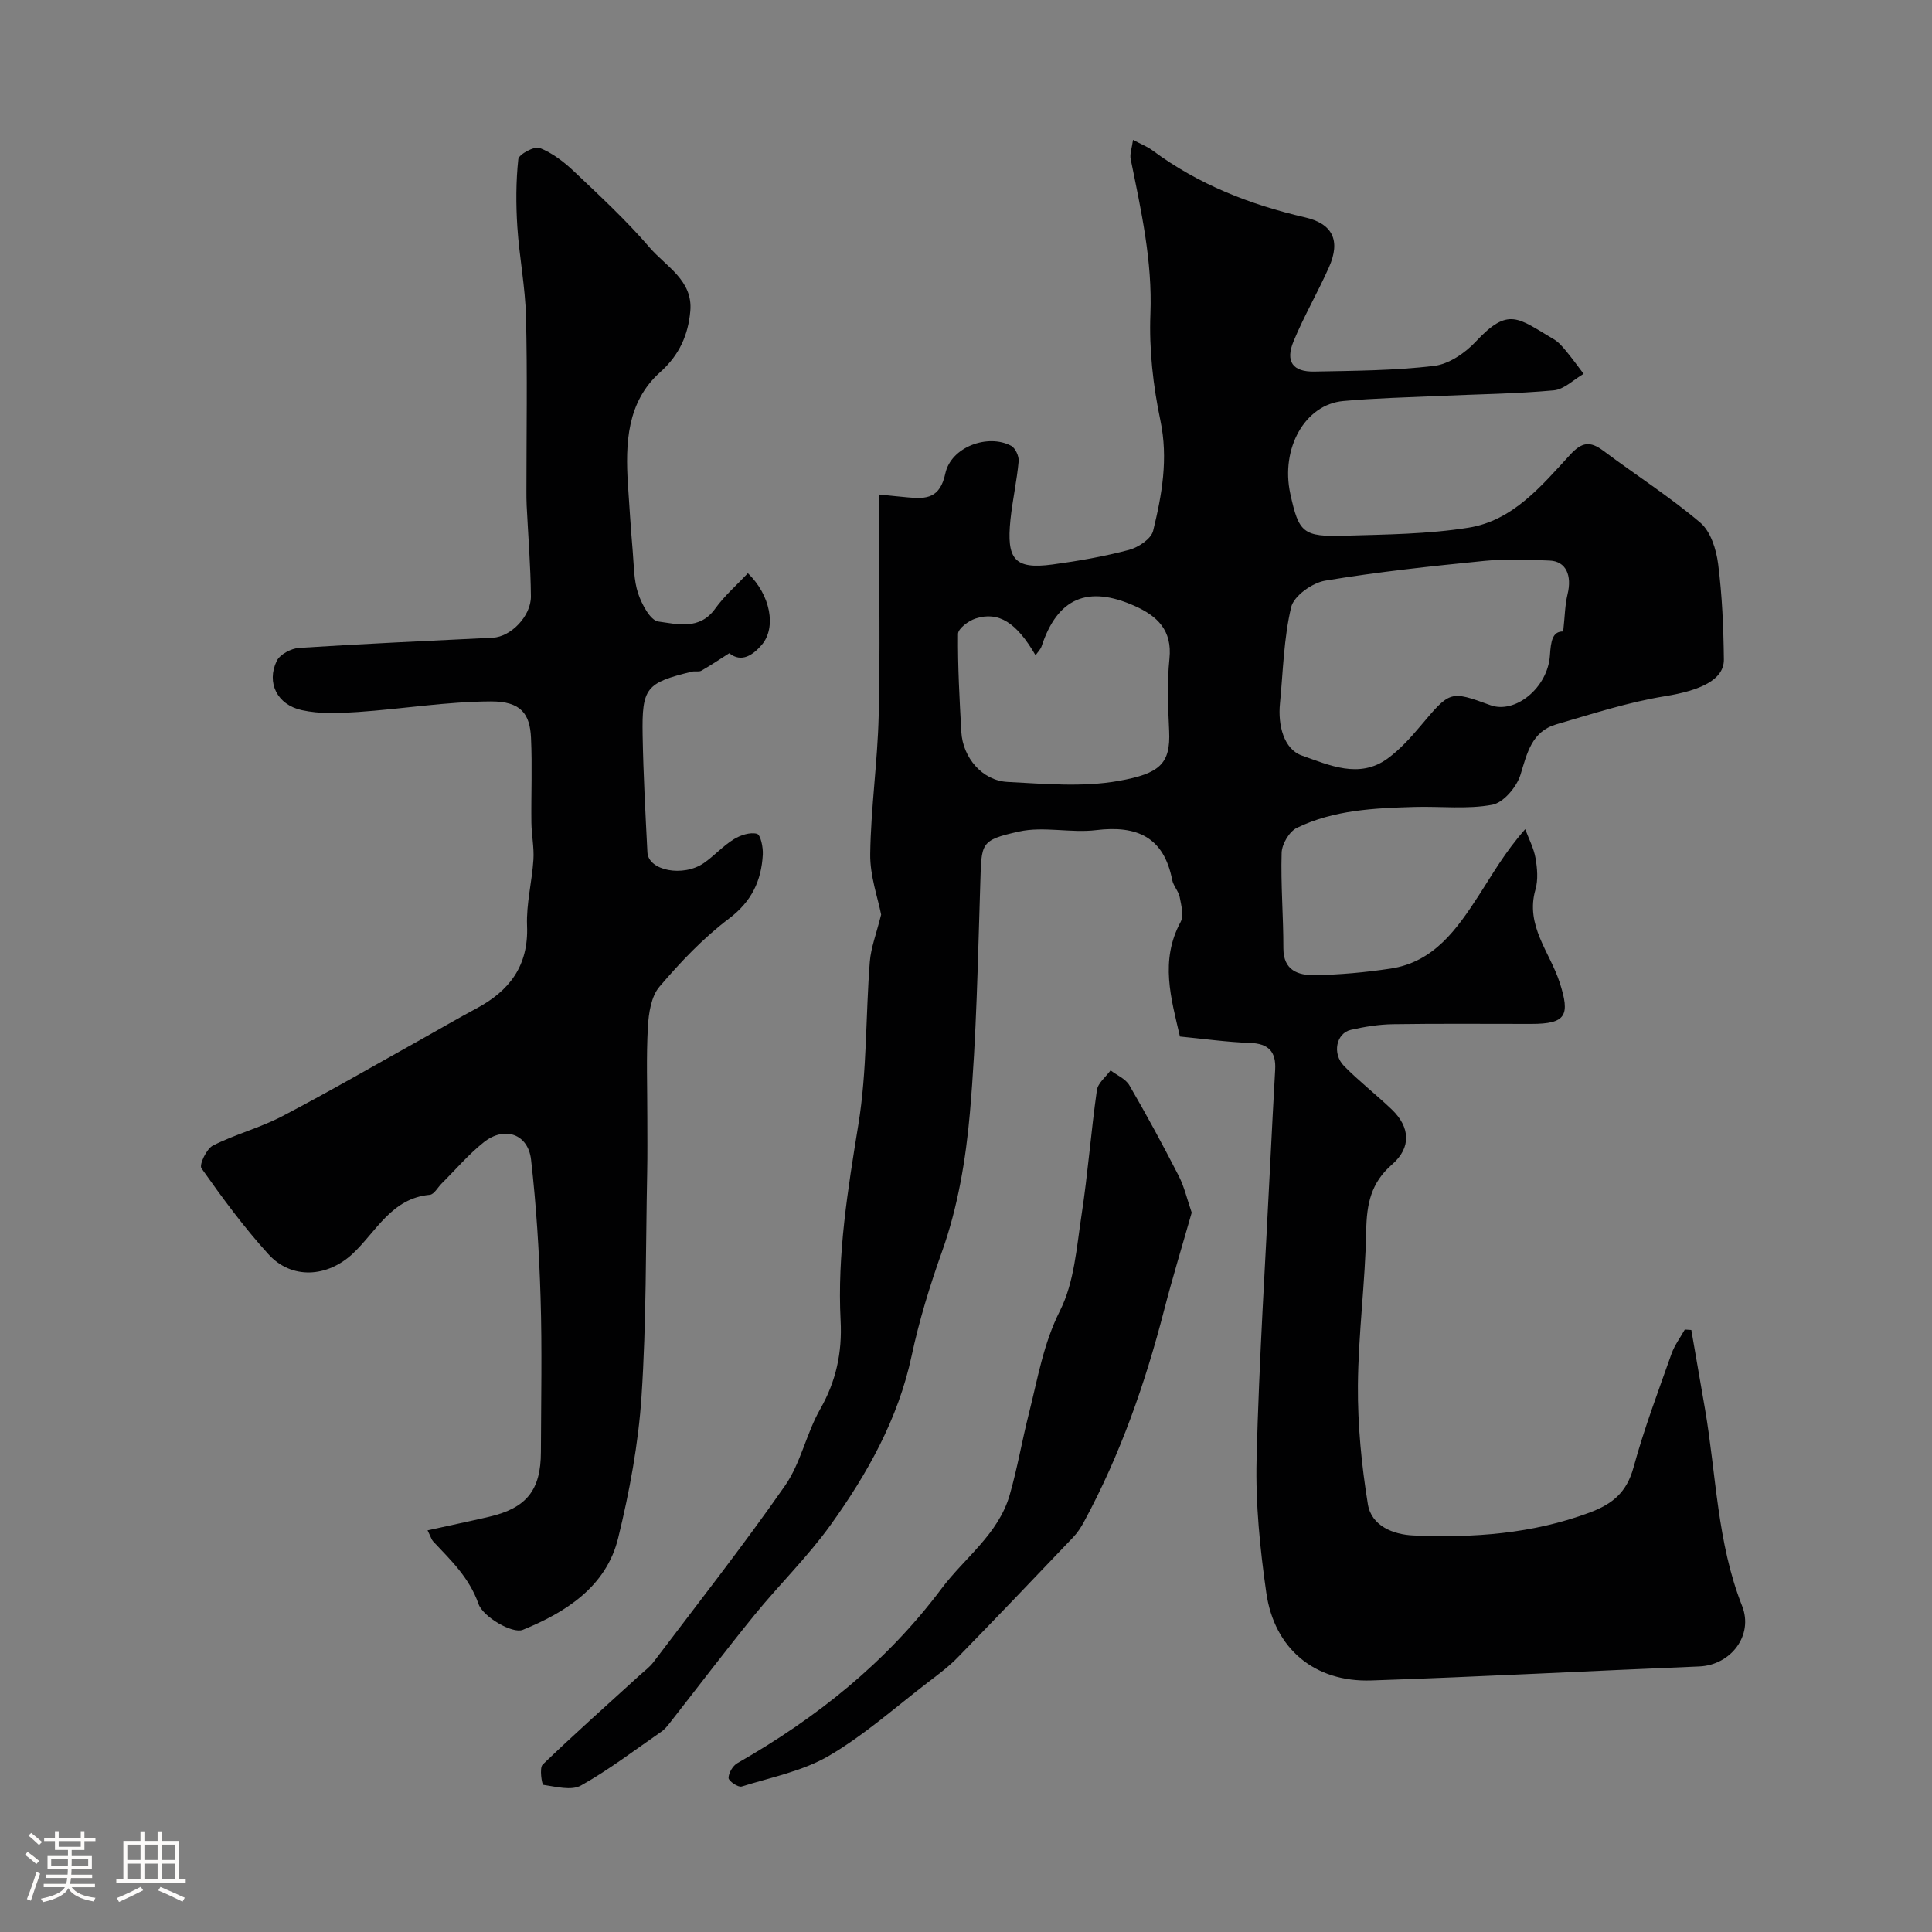 <svg enable-background="new 0 0 400 400" viewBox="0 0 400 400" xmlns="http://www.w3.org/2000/svg"><rect x="0" y="0" width="400" height="400" fill="#808080" stroke="none"/><path d="m5.17 384 .55-.58c.85.61 1.65 1.24 2.4 1.87l-.59.64c-.83-.73-1.62-1.38-2.36-1.93m1.22 9.53-.82-.34c.71-1.76 1.37-3.64 1.98-5.63.24.13.5.25.76.36-.6 1.67-1.24 3.54-1.92 5.61m-.5-13.5.57-.54c.56.44 1.31 1.06 2.26 1.87l-.64.64c-.68-.66-1.41-1.32-2.19-1.97m3.25.46h2.24v-1.36h.77v1.36h4.57v-1.36h.76v1.36h2.28v.69h-2.28v1.84h-2.64v1.26h4.18v2.64h-4.21c0 .45-.02.86-.05 1.21h4.32v.69h-4.38c-.04.34-.1.75-.19 1.22h5.15v.69h-4.82c.87 1.19 2.51 1.92 4.93 2.19-.17.31-.3.57-.37.76-2.77-.49-4.52-1.41-5.26-2.76-.56 1.26-2.3 2.23-5.24 2.9-.12-.24-.26-.48-.43-.72 2.73-.55 4.38-1.34 4.96-2.38h-4.38v-.69h4.65c.1-.38.17-.79.21-1.22h-4.32v-.69h4.4c.03-.34.05-.75.05-1.21h-4.2v-2.64h4.23v-1.26h-2.69v-1.84h-2.24zm1.46 4.46v1.29h3.45c.01-.4.02-.57.01-.53v-.32-.45h-3.46zm1.55-2.59h4.57v-1.19h-4.57zm6.11 2.59h-3.42v.77c-.01.19-.01.37-.02.53h3.44v-1.29z" fill="#fcfbfa"/><path d="m32.63 379.16h.82v1.98h3.54v7.89h1.46v.78h-14.37v-.78h1.46v-7.89h3.54v-1.98h.82v1.98h2.73zm-3.49 11.48.5.73c-1.61.82-3.28 1.63-5 2.41-.13-.27-.28-.55-.44-.82 1.75-.72 3.4-1.49 4.94-2.32m-2.78-5.55h2.73v-3.18h-2.73zm0 3.95h2.73v-3.2h-2.73zm3.54-3.95h2.73v-3.18h-2.73zm0 3.95h2.73v-3.2h-2.73zm7.89 4.68c-1.84-.92-3.51-1.7-5.02-2.32l.45-.73c1.89.8 3.57 1.55 5.04 2.23zm-1.62-11.81h-2.73v3.18h2.73zm-2.73 7.13h2.73v-3.2h-2.73z" fill="#fcfbfa"/><g fill="#010102"><path d="m182.43 189.36c-.66-3.42-2.33-8-2.26-12.56.13-9.54 1.52-19.05 1.75-28.6.33-13.27.08-26.54.08-39.82 0-1.98 0-3.95 0-6 2.25.23 4.14.43 6.02.6 3.84.36 6.6.16 7.7-4.95 1.19-5.51 8.8-8.27 13.61-5.74.88.46 1.67 2.17 1.57 3.22-.37 4.05-1.28 8.06-1.7 12.11-.82 8.1.76 10.33 8.72 9.25 5.32-.72 10.64-1.65 15.82-3.02 1.94-.51 4.59-2.28 5-3.94 1.83-7.46 3.16-14.92 1.51-22.84-1.51-7.2-2.36-14.73-2.07-22.06.43-11.02-1.94-21.5-4.09-32.09-.21-1.01.24-2.16.49-3.96 1.7.91 2.99 1.4 4.06 2.2 9.47 7.03 20.16 11.21 31.55 13.84 5.69 1.31 7.43 4.76 4.96 10.33-2.3 5.17-5.17 10.1-7.33 15.32-1.74 4.2-.18 6.37 4.3 6.28 8.27-.16 16.59-.2 24.78-1.17 3.07-.37 6.44-2.67 8.65-5.04 6.81-7.29 8.72-4.85 16.15-.48.98.57 1.78 1.52 2.52 2.41 1.28 1.54 2.44 3.16 3.65 4.75-2.06 1.19-4.04 3.23-6.19 3.42-7.9.72-15.85.8-23.79 1.16-6.6.3-13.22.45-19.8 1.05-7.93.73-12.99 9.83-10.95 19.19 1.77 8.1 2.61 8.95 11.28 8.69 8.56-.25 17.2-.32 25.62-1.66 9.17-1.46 15.08-8.62 21-15.06 2.47-2.69 4.16-2.92 6.92-.86 6.67 4.99 13.72 9.5 20.06 14.87 2.15 1.82 3.32 5.55 3.7 8.56.84 6.53 1.11 13.17 1.19 19.77.05 4.27-4.99 6.44-12.17 7.61-7.63 1.23-15.08 3.66-22.53 5.83-5.1 1.49-6.04 5.96-7.42 10.46-.78 2.51-3.52 5.76-5.84 6.19-5.19.97-10.67.3-16.03.45-8.35.24-16.76.61-24.42 4.33-1.57.76-3.1 3.36-3.15 5.16-.2 6.58.37 13.19.36 19.79 0 4.61 3.12 5.59 6.46 5.54 5.24-.08 10.52-.57 15.71-1.35 9.04-1.35 13.78-8.22 18.28-15.14 2.83-4.36 5.37-8.92 9.62-13.72.74 1.99 1.77 3.92 2.13 5.97.37 2.12.57 4.5-.01 6.52-2.16 7.47 2.99 12.97 5.01 19.24 2.2 6.8 1.37 8.58-5.89 8.58-9.53.01-19.07-.09-28.6.06-2.92.04-5.89.52-8.74 1.17-3.03.69-3.91 4.93-1.41 7.48 3.11 3.17 6.66 5.92 9.88 9 3.81 3.65 4.1 7.89.04 11.41-4.36 3.79-5.23 8.18-5.33 13.64-.19 10.71-1.64 21.4-1.72 32.11-.06 8.19.75 16.47 2.06 24.56.73 4.5 5.24 6.3 9.44 6.48 12.37.53 24.57-.32 36.42-4.72 4.87-1.81 7.74-4.24 9.15-9.39 2.17-7.96 5.11-15.72 7.86-23.51.63-1.77 1.82-3.35 2.75-5.01l1.35.09c.94 5.45 1.9 10.89 2.83 16.34 2.34 13.63 2.49 27.64 7.68 40.78 2.42 6.13-2.36 12.27-8.86 12.54-22.64.92-45.27 2.14-67.91 2.9-11.71.39-20.08-6.53-21.74-18.18-1.3-9.11-2.24-18.39-2.01-27.57.51-20.65 1.85-41.28 2.86-61.92.31-6.27.64-12.54.99-18.8.21-3.71-1.38-5.4-5.23-5.53-4.76-.16-9.5-.84-14.49-1.32-1.83-7.89-4.18-15.7.13-23.69.71-1.32.15-3.46-.17-5.15-.24-1.25-1.32-2.33-1.56-3.57-1.73-8.89-7.29-11.35-15.75-10.32-5.27.64-10.9-.84-16 .3-8.06 1.79-7.71 2.38-7.98 10.67-.51 15.85-.78 31.74-2.15 47.53-.84 9.68-2.51 19.58-5.75 28.68-2.55 7.16-4.75 14.32-6.32 21.67-2.79 13.07-9.17 24.41-16.8 35.04-4.72 6.57-10.6 12.3-15.72 18.59-5.98 7.35-11.71 14.92-17.56 22.38-.51.65-1.06 1.33-1.73 1.79-5.5 3.8-10.84 7.9-16.65 11.15-1.99 1.12-5.2.23-7.8-.14-.28-.04-.84-3.5-.13-4.19 6.54-6.3 13.33-12.33 20.04-18.45.98-.9 2.09-1.7 2.89-2.75 9.17-12.13 18.57-24.09 27.26-36.56 3.26-4.69 4.4-10.8 7.27-15.83 3.31-5.8 4.57-11.76 4.23-18.31-.71-13.74 1.49-27.17 3.69-40.71 1.79-11.02 1.48-22.37 2.35-33.56.23-2.97 1.38-5.9 2.35-9.81zm141.21-58.62c.35-3.16.37-5.49.9-7.69.96-3.92-.32-6.85-3.69-6.99-4.48-.19-9.02-.38-13.47.06-11.04 1.1-22.1 2.27-33.03 4.1-2.67.45-6.48 3.16-7.03 5.49-1.54 6.48-1.67 13.29-2.32 19.97-.44 4.46.78 9.44 4.57 10.76 5.52 1.92 11.84 4.92 17.74.59 2.52-1.85 4.7-4.25 6.73-6.66 6.21-7.38 6.15-7.43 14.54-4.37 5.12 1.87 11.89-3.6 12.32-10.35.19-2.88.51-4.96 2.74-4.91zm-109.24 4.93c-3.92-6.76-7.64-9.16-12.43-7.61-1.45.47-3.61 2.08-3.62 3.18-.07 6.76.31 13.52.68 20.27.29 5.33 4.34 10.12 9.57 10.38 7.66.39 15.55 1.12 23-.21 8.54-1.52 10.76-3.55 10.46-10.33-.23-4.99-.45-10.04.06-14.98.61-5.9-2.54-8.84-7.18-10.91-9.78-4.37-16.02-1.61-19.29 8.35-.23.66-.8 1.2-1.25 1.86z"/><path d="m154.84 118.68c4.69 4.51 5.94 11.23 2.88 14.82-1.78 2.08-4.18 3.8-6.73 1.74-1.95 1.24-3.82 2.5-5.78 3.62-.52.3-1.33.04-1.96.2-9.48 2.32-10.37 3.3-10.2 13.11.14 8.1.58 16.2.99 24.3.19 3.79 7.4 5.2 11.71 2.2 2.15-1.5 3.94-3.53 6.16-4.9 1.38-.86 3.39-1.52 4.81-1.14.76.2 1.3 2.83 1.21 4.32-.3 5.43-2.33 9.72-7.03 13.26-5.32 4.02-10.03 8.99-14.37 14.08-1.71 2.01-2.23 5.46-2.39 8.3-.35 6.21-.12 12.45-.12 18.67 0 3.86.05 7.71-.03 11.57-.31 15.43-.15 30.89-1.17 46.28-.65 9.85-2.49 19.73-4.84 29.34-2.47 10.1-10.92 15.39-19.74 18.99-2.12.87-8.21-2.66-9.16-5.34-1.95-5.53-5.73-9.05-9.4-12.97-.31-.33-.44-.83-1.16-2.29 4.49-.99 8.63-1.85 12.75-2.81 7.73-1.8 10.7-5.5 10.72-13.39.03-10.66.26-21.34-.07-31.99-.29-9.53-.89-19.09-1.97-28.56-.61-5.32-5.49-7-9.76-3.62-3.17 2.51-5.83 5.66-8.72 8.53-.83.82-1.59 2.29-2.48 2.37-7.94.71-11.08 7.62-15.96 12.19-5.24 4.9-12.64 5.42-17.46.11-5.05-5.56-9.53-11.65-13.86-17.79-.51-.72 1.05-4.04 2.38-4.71 4.62-2.34 9.77-3.67 14.35-6.07 9.8-5.13 19.37-10.68 29.04-16.07 3.7-2.06 7.36-4.22 11.1-6.21 6.9-3.67 10.88-8.86 10.54-17.17-.18-4.53 1.03-9.1 1.32-13.68.16-2.53-.39-5.1-.42-7.65-.07-5.85.19-11.72-.08-17.56-.23-4.9-2.01-7.57-8.34-7.54-9.16.04-18.31 1.56-27.48 2.19-3.86.26-7.89.44-11.62-.38-5.14-1.12-7.36-5.69-5.21-10.18.66-1.37 3-2.61 4.65-2.71 13.35-.86 26.72-1.45 40.09-2.11 3.7-.18 7.93-4.44 7.89-8.58-.06-6.27-.57-12.53-.88-18.8-.05-1-.05-2-.05-3 0-12.03.21-24.07-.09-36.09-.15-6.21-1.39-12.38-1.79-18.59-.3-4.66-.3-9.39.2-14.03.11-.99 3.35-2.73 4.43-2.31 2.62 1.04 5.05 2.9 7.13 4.88 5.37 5.09 10.83 10.14 15.63 15.74 3.37 3.92 8.99 6.79 8.42 13.16-.44 4.92-2.24 9.07-6.23 12.64-6.91 6.17-7.23 14.73-6.68 23.3.3 4.6.6 9.21.99 13.8.25 2.93.21 5.99 1.12 8.71.75 2.25 2.52 5.59 4.18 5.82 3.94.53 8.54 1.83 11.76-2.65 1.93-2.69 4.48-4.9 6.78-7.35z"/><path d="m246.73 251.06c-1.93 6.78-3.97 13.44-5.71 20.18-3.93 15.22-9.09 29.97-16.59 43.83-.61 1.14-1.35 2.26-2.23 3.19-7.94 8.33-15.88 16.66-23.92 24.9-1.82 1.87-3.95 3.46-6.03 5.05-6.8 5.2-13.26 10.99-20.59 15.29-5.43 3.18-11.99 4.48-18.12 6.38-.71.22-2.69-1.13-2.7-1.76 0-1.04.87-2.53 1.81-3.07 16.41-9.37 30.83-20.85 42.3-36.17 4.79-6.39 11.75-11.24 14.09-19.35 1.6-5.54 2.56-11.27 3.98-16.87 1.82-7.18 2.97-14.41 6.45-21.32 2.96-5.88 3.43-13.12 4.46-19.85 1.31-8.56 1.95-17.21 3.17-25.79.21-1.47 1.85-2.73 2.83-4.09 1.32 1.01 3.12 1.75 3.89 3.08 3.59 6.17 6.98 12.45 10.24 18.8 1.15 2.27 1.72 4.82 2.67 7.57z"/></g></svg>